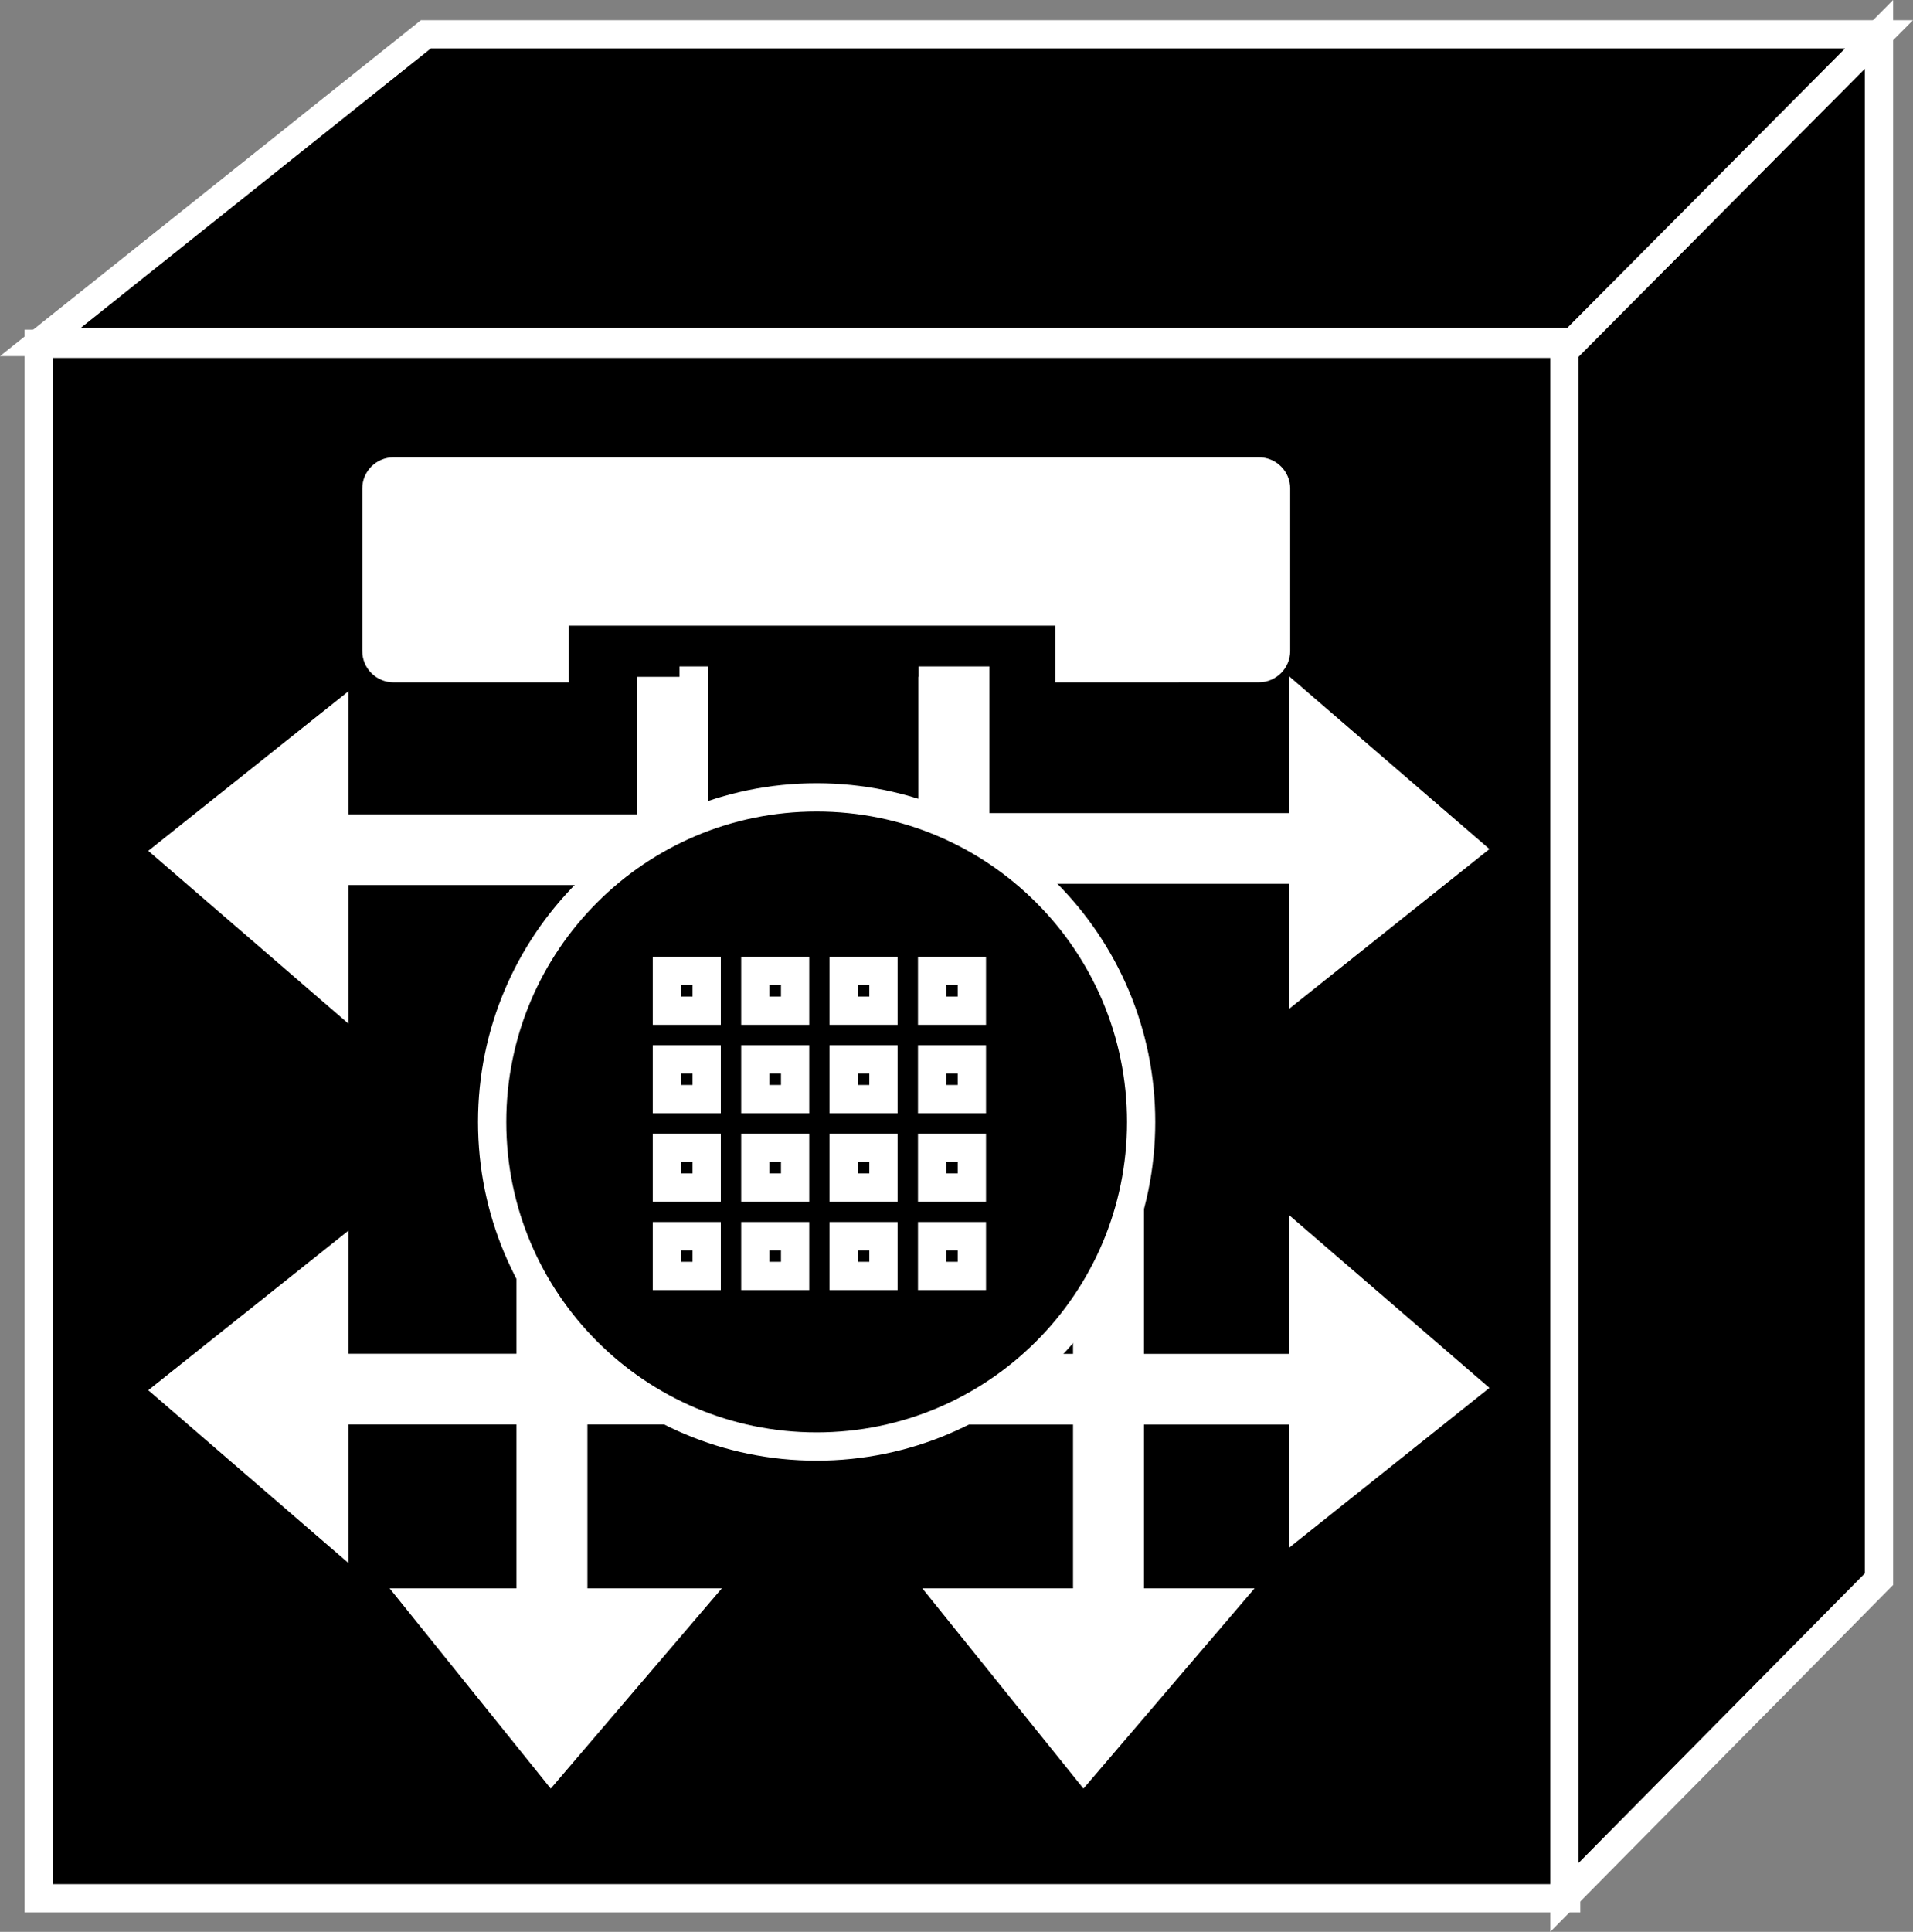 <?xml version="1.0" encoding="UTF-8" standalone="no"?>
<svg
   xmlns:dc="http://purl.org/dc/elements/1.1/"
   xmlns:cc="http://creativecommons.org/ns#"
   xmlns:rdf="http://www.w3.org/1999/02/22-rdf-syntax-ns#"
   xmlns:svg="http://www.w3.org/2000/svg"
   xmlns="http://www.w3.org/2000/svg"
   version="1.1"
   id="svg2"
   xml:space="preserve"
   width="36.068"
   height="36.411"
   viewBox="0 0 36.068 36.411"><rect x="0" y="0" width="36.068" height="36.411" fill="#808080" stroke="none"/><defs
     id="defs6" /><g
     id="g1137"><path
       id="path24"
       style="fill:#000000;fill-opacity:1;fill-rule:nonzero;stroke:none;stroke-width:0.133"
       d="M 0.729,35.779 H 29.529 V 6.48 H 0.729 Z" /><path
       id="path26"
       style="fill:none;stroke:#FFFFFF;stroke-width:0.533;stroke-linecap:butt;stroke-linejoin:miter;stroke-miterlimit:4;stroke-dasharray:none;stroke-opacity:1"
       d="M 29.529,35.779 V 6.48 H 0.729 V 35.779 Z" /><path
       id="path28"
       style="fill:#000000;fill-opacity:1;fill-rule:nonzero;stroke:none;stroke-width:0.133"
       d="m 15.794,16.281 h 8.855" /><path
       id="path30"
       style="fill:none;stroke:#FFFFFF;stroke-width:0.533;stroke-linecap:butt;stroke-linejoin:miter;stroke-miterlimit:4;stroke-dasharray:none;stroke-opacity:1"
       d="m 15.794,16.281 h 8.855" /><path
       id="path32"
       style="fill:#000000;fill-opacity:1;fill-rule:nonzero;stroke:none;stroke-width:0.133"
       d="m 15.794,26.475 h 8.855" /><path
       id="path34"
       style="fill:none;stroke:#FFFFFF;stroke-width:0.533;stroke-linecap:butt;stroke-linejoin:miter;stroke-miterlimit:4;stroke-dasharray:none;stroke-opacity:1"
       d="m 15.794,26.475 h 8.855" /><path
       id="path36"
       style="fill:#000000;fill-opacity:1;fill-rule:nonzero;stroke:none;stroke-width:0.133"
       d="M 13.078,21.416 V 12.561" /><path
       id="path38"
       style="fill:none;stroke:#FFFFFF;stroke-width:0.533;stroke-linecap:butt;stroke-linejoin:miter;stroke-miterlimit:4;stroke-dasharray:none;stroke-opacity:1"
       d="M 13.078,21.416 V 12.561" /><path
       id="path40"
       style="fill:none;stroke:#FFFFFF;stroke-width:1.333;stroke-linecap:butt;stroke-linejoin:miter;stroke-miterlimit:4;stroke-dasharray:none;stroke-opacity:1"
       d="m 20.903,21.351 v 8.854" /><path
       id="path42"
       style="fill:#000000;fill-opacity:1;fill-rule:nonzero;stroke:none;stroke-width:0.133"
       d="m 10.807,21.351 v 8.854" /><path
       id="path44"
       style="fill:none;stroke:#FFFFFF;stroke-width:0.533;stroke-linecap:butt;stroke-linejoin:miter;stroke-miterlimit:4;stroke-dasharray:none;stroke-opacity:1"
       d="m 10.807,21.351 v 8.854" /><path
       id="path46"
       style="fill:#000000;fill-opacity:1;fill-rule:nonzero;stroke:none;stroke-width:0.133"
       d="M 15.92,16.304 H 7.065" /><path
       id="path48"
       style="fill:none;stroke:#FFFFFF;stroke-width:0.533;stroke-linecap:butt;stroke-linejoin:miter;stroke-miterlimit:4;stroke-dasharray:none;stroke-opacity:1"
       d="M 15.92,16.304 H 7.065" /><path
       id="path50"
       style="fill:#000000;fill-opacity:1;fill-rule:nonzero;stroke:none;stroke-width:0.133"
       d="M 35.427,0.646 V 29.763 l -5.932,6 V 6.613 l 5.932,-5.966" /><path
       id="path52"
       style="fill:none;stroke:#FFFFFF;stroke-width:0.533;stroke-linecap:butt;stroke-linejoin:miter;stroke-miterlimit:4;stroke-dasharray:none;stroke-opacity:1"
       d="M 35.427,0.646 V 29.763 l -5.932,6 V 6.613 Z" /><path
       id="path54"
       style="fill:#000000;fill-opacity:1;fill-rule:nonzero;stroke:none;stroke-width:0.133"
       d="M 29.495,6.613 29.427,6.446 H 0.762 l 7.267,-5.799 H 35.427 L 29.495,6.613" /><path
       id="path56"
       style="fill:none;stroke:#FFFFFF;stroke-width:0.533;stroke-linecap:butt;stroke-linejoin:miter;stroke-miterlimit:4;stroke-dasharray:none;stroke-opacity:1"
       d="M 29.495,6.613 29.427,6.446 H 0.762 l 7.267,-5.799 H 35.427 Z" /><path
       id="path58"
       style="fill:none;stroke:#FFFFFF;stroke-width:1.333;stroke-linecap:butt;stroke-linejoin:miter;stroke-miterlimit:4;stroke-dasharray:none;stroke-opacity:1"
       d="m 15.39,15.992 h 9.356" /><path
       id="path60"
       style="fill:#FFFFFF;fill-opacity:1;fill-rule:nonzero;stroke:none;stroke-width:0.133"
       d="m 24.575,13.331 v 5.127 l 3.09,-2.463 -3.09,-2.664" /><path
       id="path62"
       style="fill:none;stroke:#FFFFFF;stroke-width:0.533;stroke-linecap:butt;stroke-linejoin:miter;stroke-miterlimit:4;stroke-dasharray:none;stroke-opacity:1"
       d="m 24.575,13.331 v 5.127 l 3.09,-2.463 z" /><path
       id="path64"
       style="fill:none;stroke:#FFFFFF;stroke-width:1.333;stroke-linecap:butt;stroke-linejoin:miter;stroke-miterlimit:4;stroke-dasharray:none;stroke-opacity:1"
       d="m 15.39,26.184 h 9.856" /><path
       id="path66"
       style="fill:#FFFFFF;fill-opacity:1;fill-rule:nonzero;stroke:none;stroke-width:0.133"
       d="m 24.575,23.487 v 5.128 l 3.09,-2.464 -3.09,-2.664" /><path
       id="path68"
       style="fill:none;stroke:#FFFFFF;stroke-width:0.533;stroke-linecap:butt;stroke-linejoin:miter;stroke-miterlimit:4;stroke-dasharray:none;stroke-opacity:1"
       d="m 24.575,23.487 v 5.128 l 3.09,-2.464 z" /><path
       id="path70"
       style="fill:none;stroke:#FFFFFF;stroke-width:1.333;stroke-linecap:butt;stroke-linejoin:miter;stroke-miterlimit:4;stroke-dasharray:none;stroke-opacity:1"
       d="M 12.674,21.126 V 12.757" /><path
       id="path72"
       style="fill:none;stroke:#FFFFFF;stroke-width:1.333;stroke-linecap:butt;stroke-linejoin:miter;stroke-miterlimit:4;stroke-dasharray:none;stroke-opacity:1"
       d="M 17.987,21.416 V 12.561" /><path
       id="path74"
       style="fill:#000000;fill-opacity:1;fill-rule:nonzero;stroke:none;stroke-width:0.133"
       d="M 17.584,21.126 V 12.757" /><path
       id="path76"
       style="fill:none;stroke:#FFFFFF;stroke-width:0.533;stroke-linecap:butt;stroke-linejoin:miter;stroke-miterlimit:4;stroke-dasharray:none;stroke-opacity:1"
       d="M 17.584,21.126 V 12.757" /><path
       id="path78"
       style="fill:#000000;fill-opacity:1;fill-rule:nonzero;stroke:none;stroke-width:0.133"
       d="m 20.5,21.061 v 9.522" /><path
       id="path80"
       style="fill:none;stroke:#FFFFFF;stroke-width:0.533;stroke-linecap:butt;stroke-linejoin:miter;stroke-miterlimit:4;stroke-dasharray:none;stroke-opacity:1"
       d="m 20.5,21.061 v 9.522" /><path
       id="path82"
       style="fill:#FFFFFF;fill-opacity:1;fill-rule:nonzero;stroke:none;stroke-width:0.133"
       d="m 23.075,30.204 h -5.128 l 2.487,3.09 2.641,-3.09" /><path
       id="path84"
       style="fill:none;stroke:#FFFFFF;stroke-width:0.533;stroke-linecap:butt;stroke-linejoin:miter;stroke-miterlimit:4;stroke-dasharray:none;stroke-opacity:1"
       d="m 23.075,30.204 h -5.128 l 2.487,3.09 z" /><path
       id="path86"
       style="fill:none;stroke:#FFFFFF;stroke-width:1.333;stroke-linecap:butt;stroke-linejoin:miter;stroke-miterlimit:4;stroke-dasharray:none;stroke-opacity:1"
       d="m 10.403,21.061 v 9.522" /><path
       id="path88"
       style="fill:#FFFFFF;fill-opacity:1;fill-rule:nonzero;stroke:none;stroke-width:0.133"
       d="M 13.031,30.204 H 7.903 l 2.487,3.09 2.641,-3.09" /><path
       id="path90"
       style="fill:none;stroke:#FFFFFF;stroke-width:0.533;stroke-linecap:butt;stroke-linejoin:miter;stroke-miterlimit:4;stroke-dasharray:none;stroke-opacity:1"
       d="M 13.031,30.204 H 7.903 l 2.487,3.09 z" /><path
       id="path92"
       style="fill:none;stroke:#FFFFFF;stroke-width:1.333;stroke-linecap:butt;stroke-linejoin:miter;stroke-miterlimit:4;stroke-dasharray:none;stroke-opacity:1"
       d="M 15.518,26.182 H 5.995" /><path
       id="path94"
       style="fill:#FFFFFF;fill-opacity:1;fill-rule:nonzero;stroke:none;stroke-width:0.133"
       d="m 6.302,28.877 v -5.128 l -3.089,2.462 3.089,2.666" /><path
       id="path96"
       style="fill:none;stroke:#FFFFFF;stroke-width:0.533;stroke-linecap:butt;stroke-linejoin:miter;stroke-miterlimit:4;stroke-dasharray:none;stroke-opacity:1"
       d="m 6.302,28.877 v -5.128 l -3.089,2.462 z" /><path
       id="path98"
       style="fill:none;stroke:#FFFFFF;stroke-width:1.333;stroke-linecap:butt;stroke-linejoin:miter;stroke-miterlimit:4;stroke-dasharray:none;stroke-opacity:1"
       d="M 15.518,16.015 H 5.995" /><path
       id="path100"
       style="fill:#FFFFFF;fill-opacity:1;fill-rule:nonzero;stroke:none;stroke-width:0.133"
       d="m 6.302,18.711 v -5.128 l -3.089,2.462 3.089,2.666" /><path
       id="path102"
       style="fill:none;stroke:#FFFFFF;stroke-width:0.533;stroke-linecap:butt;stroke-linejoin:miter;stroke-miterlimit:4;stroke-dasharray:none;stroke-opacity:1"
       d="m 6.302,18.711 v -5.128 l -3.089,2.462 z" /><path
       id="path104"
       style="fill:#000000;fill-opacity:1;fill-rule:nonzero;stroke:none;stroke-width:0.133"
       d="m 15.396,27.264 c 3.379,0 6.119,-2.738 6.119,-6.117 0,-3.379 -2.74,-6.118 -6.119,-6.118 -3.378,0 -6.117,2.74 -6.117,6.118 0,3.379 2.739,6.117 6.117,6.117" /><path
       id="path106"
       style="fill:none;stroke:#FFFFFF;stroke-width:0.533;stroke-linecap:butt;stroke-linejoin:miter;stroke-miterlimit:4;stroke-dasharray:none;stroke-opacity:1"
       d="m 15.396,27.264 c 3.379,0 6.119,-2.738 6.119,-6.117 0,-3.379 -2.74,-6.118 -6.119,-6.118 -3.378,0 -6.117,2.74 -6.117,6.118 0,3.379 2.739,6.117 6.117,6.117 z" /><path
       id="path108"
       style="fill:#FFFFFF;fill-opacity:1;fill-rule:nonzero;stroke:none;stroke-width:0.133"
       d="m 23.736,12.593 c 0.178,0 0.323,-0.146 0.323,-0.323 V 9.208 c 0,-0.177 -0.145,-0.322 -0.323,-0.322 H 7.42 c -0.179,0 -0.323,0.145 -0.323,0.322 v 3.063 c 0,0.177 0.144,0.323 0.323,0.323 h 3.037 v -1.068 h 9.707 v 1.068 h 3.57" /><path
       id="path110"
       style="fill:none;stroke:#FFFFFF;stroke-width:0.533;stroke-linecap:butt;stroke-linejoin:miter;stroke-miterlimit:4;stroke-dasharray:none;stroke-opacity:1"
       d="m 23.736,12.593 c 0.178,0 0.323,-0.146 0.323,-0.323 V 9.208 c 0,-0.177 -0.145,-0.322 -0.323,-0.322 H 7.42 c -0.179,0 -0.323,0.145 -0.323,0.322 v 3.063 c 0,0.177 0.144,0.323 0.323,0.323 h 3.037 v -1.068 h 9.707 v 1.068 z" /><path
       id="path112"
       style="fill:#000000;fill-opacity:1;fill-rule:nonzero;stroke:none;stroke-width:0.133"
       d="m 12.574,19.049 h 0.75 v -0.75 h -0.75 z" /><path
       id="path114"
       style="fill:none;stroke:#FFFFFF;stroke-width:0.533;stroke-linecap:butt;stroke-linejoin:miter;stroke-miterlimit:4;stroke-dasharray:none;stroke-opacity:1"
       d="m 13.324,19.049 h -0.75 v -0.75 h 0.75 z" /><path
       id="path116"
       style="fill:#000000;fill-opacity:1;fill-rule:nonzero;stroke:none;stroke-width:0.133"
       d="m 12.574,20.716 h 0.75 v -0.75 h -0.75 z" /><path
       id="path118"
       style="fill:none;stroke:#FFFFFF;stroke-width:0.533;stroke-linecap:butt;stroke-linejoin:miter;stroke-miterlimit:4;stroke-dasharray:none;stroke-opacity:1"
       d="m 13.324,20.716 h -0.75 v -0.75 h 0.75 z" /><path
       id="path120"
       style="fill:#000000;fill-opacity:1;fill-rule:nonzero;stroke:none;stroke-width:0.133"
       d="m 12.574,22.382 h 0.75 v -0.75 h -0.75 z" /><path
       id="path122"
       style="fill:none;stroke:#FFFFFF;stroke-width:0.533;stroke-linecap:butt;stroke-linejoin:miter;stroke-miterlimit:4;stroke-dasharray:none;stroke-opacity:1"
       d="m 13.324,22.382 h -0.75 v -0.75 h 0.75 z" /><path
       id="path124"
       style="fill:#000000;fill-opacity:1;fill-rule:nonzero;stroke:none;stroke-width:0.133"
       d="m 12.574,24.049 h 0.75 v -0.75 h -0.75 z" /><path
       id="path126"
       style="fill:none;stroke:#FFFFFF;stroke-width:0.533;stroke-linecap:butt;stroke-linejoin:miter;stroke-miterlimit:4;stroke-dasharray:none;stroke-opacity:1"
       d="m 13.324,24.049 h -0.75 v -0.75 h 0.75 z" /><path
       id="path128"
       style="fill:#000000;fill-opacity:1;fill-rule:nonzero;stroke:none;stroke-width:0.133"
       d="m 14.241,19.049 h 0.75 v -0.75 h -0.75 z" /><path
       id="path130"
       style="fill:none;stroke:#FFFFFF;stroke-width:0.533;stroke-linecap:butt;stroke-linejoin:miter;stroke-miterlimit:4;stroke-dasharray:none;stroke-opacity:1"
       d="m 14.991,19.049 h -0.75 v -0.75 h 0.75 z" /><path
       id="path132"
       style="fill:#000000;fill-opacity:1;fill-rule:nonzero;stroke:none;stroke-width:0.133"
       d="m 14.241,20.716 h 0.75 v -0.75 h -0.75 z" /><path
       id="path134"
       style="fill:none;stroke:#FFFFFF;stroke-width:0.533;stroke-linecap:butt;stroke-linejoin:miter;stroke-miterlimit:4;stroke-dasharray:none;stroke-opacity:1"
       d="m 14.991,20.716 h -0.75 v -0.75 h 0.75 z" /><path
       id="path136"
       style="fill:#000000;fill-opacity:1;fill-rule:nonzero;stroke:none;stroke-width:0.133"
       d="m 14.241,22.382 h 0.75 v -0.75 h -0.75 z" /><path
       id="path138"
       style="fill:none;stroke:#FFFFFF;stroke-width:0.533;stroke-linecap:butt;stroke-linejoin:miter;stroke-miterlimit:4;stroke-dasharray:none;stroke-opacity:1"
       d="m 14.991,22.382 h -0.75 v -0.75 h 0.75 z" /><path
       id="path140"
       style="fill:#000000;fill-opacity:1;fill-rule:nonzero;stroke:none;stroke-width:0.133"
       d="m 14.241,24.049 h 0.75 v -0.75 h -0.75 z" /><path
       id="path142"
       style="fill:none;stroke:#FFFFFF;stroke-width:0.533;stroke-linecap:butt;stroke-linejoin:miter;stroke-miterlimit:4;stroke-dasharray:none;stroke-opacity:1"
       d="m 14.991,24.049 h -0.75 v -0.75 h 0.75 z" /><path
       id="path144"
       style="fill:#000000;fill-opacity:1;fill-rule:nonzero;stroke:none;stroke-width:0.133"
       d="m 15.907,19.049 h 0.75 v -0.75 h -0.75 z" /><path
       id="path146"
       style="fill:none;stroke:#FFFFFF;stroke-width:0.533;stroke-linecap:butt;stroke-linejoin:miter;stroke-miterlimit:4;stroke-dasharray:none;stroke-opacity:1"
       d="m 16.657,19.049 h -0.75 v -0.75 h 0.75 z" /><path
       id="path148"
       style="fill:#000000;fill-opacity:1;fill-rule:nonzero;stroke:none;stroke-width:0.133"
       d="m 15.907,20.716 h 0.75 v -0.75 h -0.75 z" /><path
       id="path150"
       style="fill:none;stroke:#FFFFFF;stroke-width:0.533;stroke-linecap:butt;stroke-linejoin:miter;stroke-miterlimit:4;stroke-dasharray:none;stroke-opacity:1"
       d="m 16.657,20.716 h -0.75 v -0.75 h 0.75 z" /><path
       id="path152"
       style="fill:#000000;fill-opacity:1;fill-rule:nonzero;stroke:none;stroke-width:0.133"
       d="m 15.907,22.382 h 0.75 v -0.75 h -0.75 z" /><path
       id="path154"
       style="fill:none;stroke:#FFFFFF;stroke-width:0.533;stroke-linecap:butt;stroke-linejoin:miter;stroke-miterlimit:4;stroke-dasharray:none;stroke-opacity:1"
       d="m 16.657,22.382 h -0.75 v -0.75 h 0.75 z" /><path
       id="path156"
       style="fill:#000000;fill-opacity:1;fill-rule:nonzero;stroke:none;stroke-width:0.133"
       d="m 15.907,24.049 h 0.75 v -0.75 h -0.75 z" /><path
       id="path158"
       style="fill:none;stroke:#FFFFFF;stroke-width:0.533;stroke-linecap:butt;stroke-linejoin:miter;stroke-miterlimit:4;stroke-dasharray:none;stroke-opacity:1"
       d="m 16.657,24.049 h -0.75 v -0.75 h 0.75 z" /><path
       id="path160"
       style="fill:#000000;fill-opacity:1;fill-rule:nonzero;stroke:none;stroke-width:0.133"
       d="m 17.574,19.049 h 0.75 v -0.75 h -0.75 z" /><path
       id="path162"
       style="fill:none;stroke:#FFFFFF;stroke-width:0.533;stroke-linecap:butt;stroke-linejoin:miter;stroke-miterlimit:4;stroke-dasharray:none;stroke-opacity:1"
       d="m 18.324,19.049 h -0.75 v -0.75 h 0.75 z" /><path
       id="path164"
       style="fill:#000000;fill-opacity:1;fill-rule:nonzero;stroke:none;stroke-width:0.133"
       d="m 17.574,20.716 h 0.75 v -0.75 h -0.75 z" /><path
       id="path166"
       style="fill:none;stroke:#FFFFFF;stroke-width:0.533;stroke-linecap:butt;stroke-linejoin:miter;stroke-miterlimit:4;stroke-dasharray:none;stroke-opacity:1"
       d="m 18.324,20.716 h -0.75 v -0.75 h 0.75 z" /><path
       id="path168"
       style="fill:#000000;fill-opacity:1;fill-rule:nonzero;stroke:none;stroke-width:0.133"
       d="m 17.574,22.382 h 0.75 v -0.75 h -0.75 z" /><path
       id="path170"
       style="fill:none;stroke:#FFFFFF;stroke-width:0.533;stroke-linecap:butt;stroke-linejoin:miter;stroke-miterlimit:4;stroke-dasharray:none;stroke-opacity:1"
       d="m 18.324,22.382 h -0.75 v -0.75 h 0.75 z" /><path
       id="path172"
       style="fill:#000000;fill-opacity:1;fill-rule:nonzero;stroke:none;stroke-width:0.133"
       d="m 17.574,24.049 h 0.75 v -0.75 h -0.75 z" /><path
       id="path174"
       style="fill:none;stroke:#FFFFFF;stroke-width:0.533;stroke-linecap:butt;stroke-linejoin:miter;stroke-miterlimit:4;stroke-dasharray:none;stroke-opacity:1"
       d="m 18.324,24.049 h -0.75 v -0.75 h 0.75 z" /></g></svg>